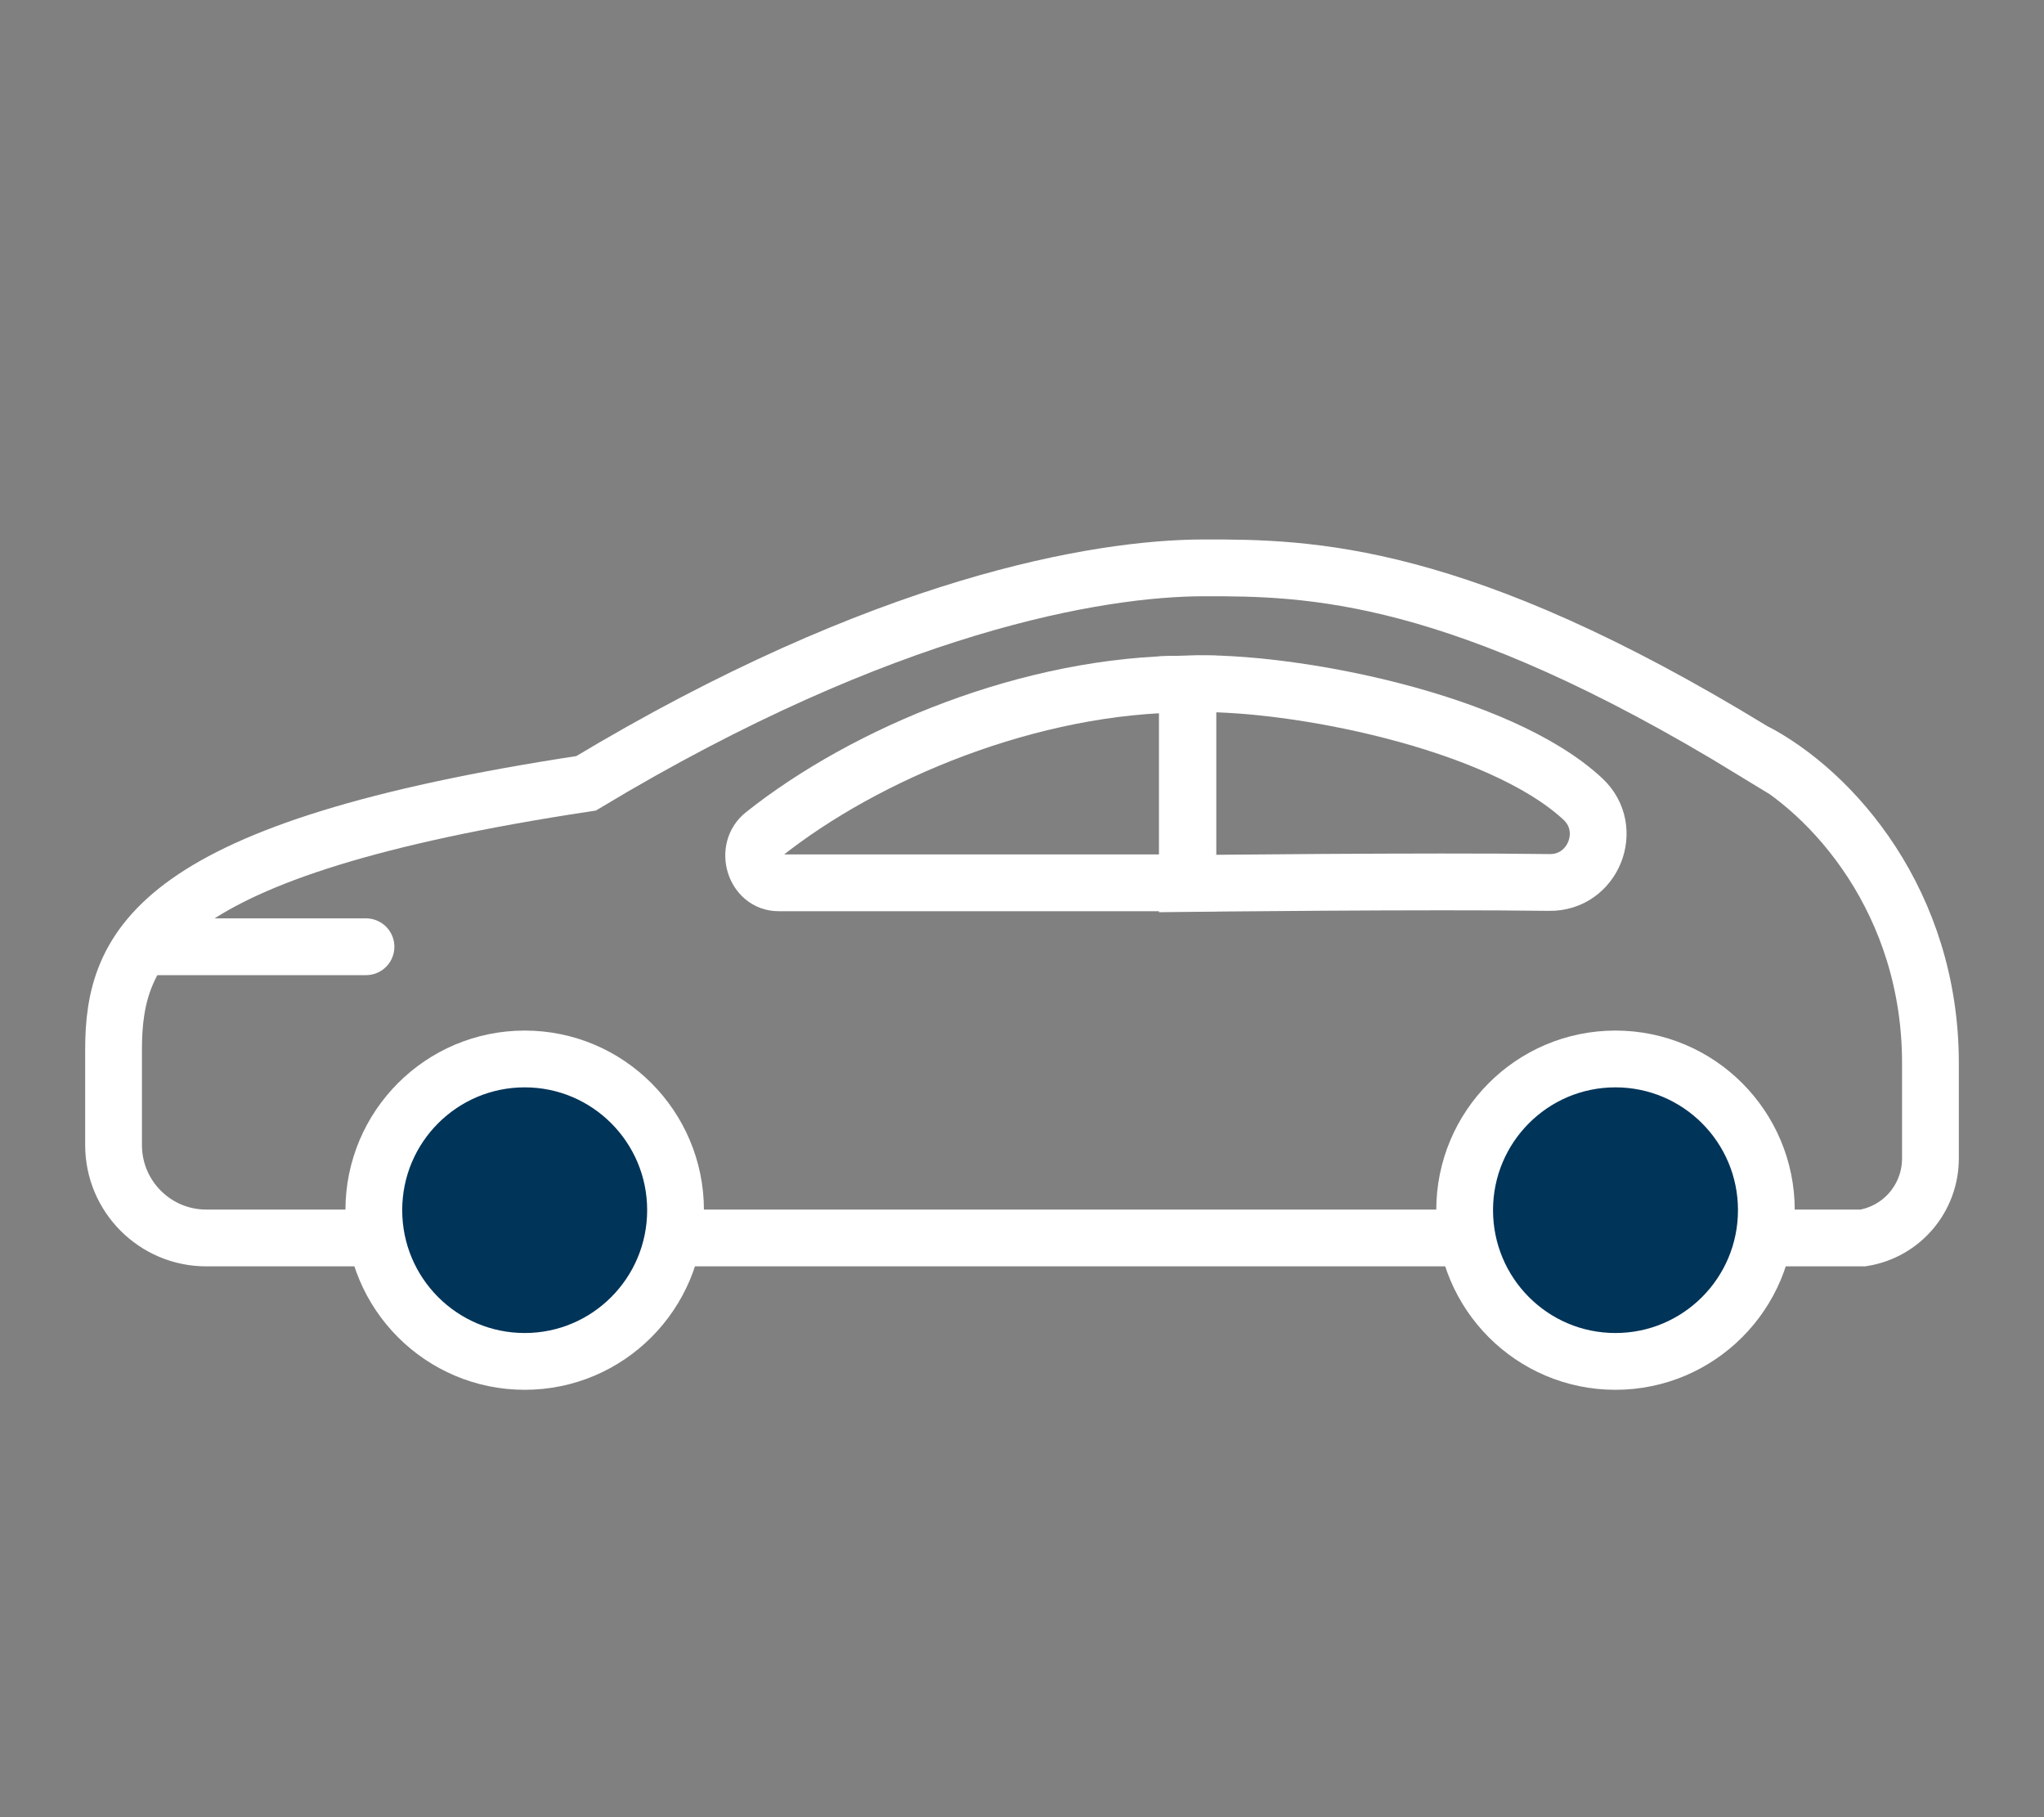 <svg width="18" height="16" viewBox="0 0 18 16" fill="none" xmlns="http://www.w3.org/2000/svg">
<rect x="0" y="0" width="18" height="16" fill="#808080" stroke="none"/>
<path d="M10.456 7.779V6.021C11.368 5.99 13.2 6.346 13.94 7.036C14.222 7.3 14.029 7.776 13.643 7.77C12.571 7.755 10.456 7.779 10.456 7.779Z" stroke="white" stroke-width="0.5" stroke-linecap="round"/>
<path d="M15.438 6.61C12.839 5.021 11.531 4.997 10.591 5C9.679 5.003 7.792 5.315 5.161 6.897C1.358 7.473 1 8.329 1 9.243V10.082C1 10.534 1.366 10.9 1.816 10.9H16.406C16.749 10.844 17 10.548 17 10.199V9.36C17 7.95 16.146 6.974 15.438 6.609V6.61Z" stroke="white" stroke-width="0.5" stroke-linecap="round"/>
<path d="M10.461 7.773V6.023C9.079 6.023 7.62 6.635 6.725 7.347C6.556 7.48 6.647 7.773 6.855 7.773H10.461Z" stroke="white" stroke-width="0.5" stroke-linecap="round"/>
<path d="M3.223 8.336H1.336" stroke="white" stroke-width="0.5" stroke-linecap="round"/>
<path d="M14.226 11.987C13.492 11.987 12.898 11.391 12.898 10.655C12.898 9.92 13.492 9.324 14.226 9.324C14.96 9.324 15.555 9.92 15.555 10.655C15.555 11.391 14.96 11.987 14.226 11.987Z" fill="#003459" stroke="white" stroke-width="0.5" stroke-linecap="round"/>
<path d="M4.621 11.987C3.887 11.987 3.292 11.391 3.292 10.655C3.292 9.92 3.887 9.324 4.621 9.324C5.354 9.324 5.949 9.92 5.949 10.655C5.949 11.391 5.354 11.987 4.621 11.987Z" fill="#003459" stroke="white" stroke-width="0.5" stroke-linecap="round"/>
</svg>
